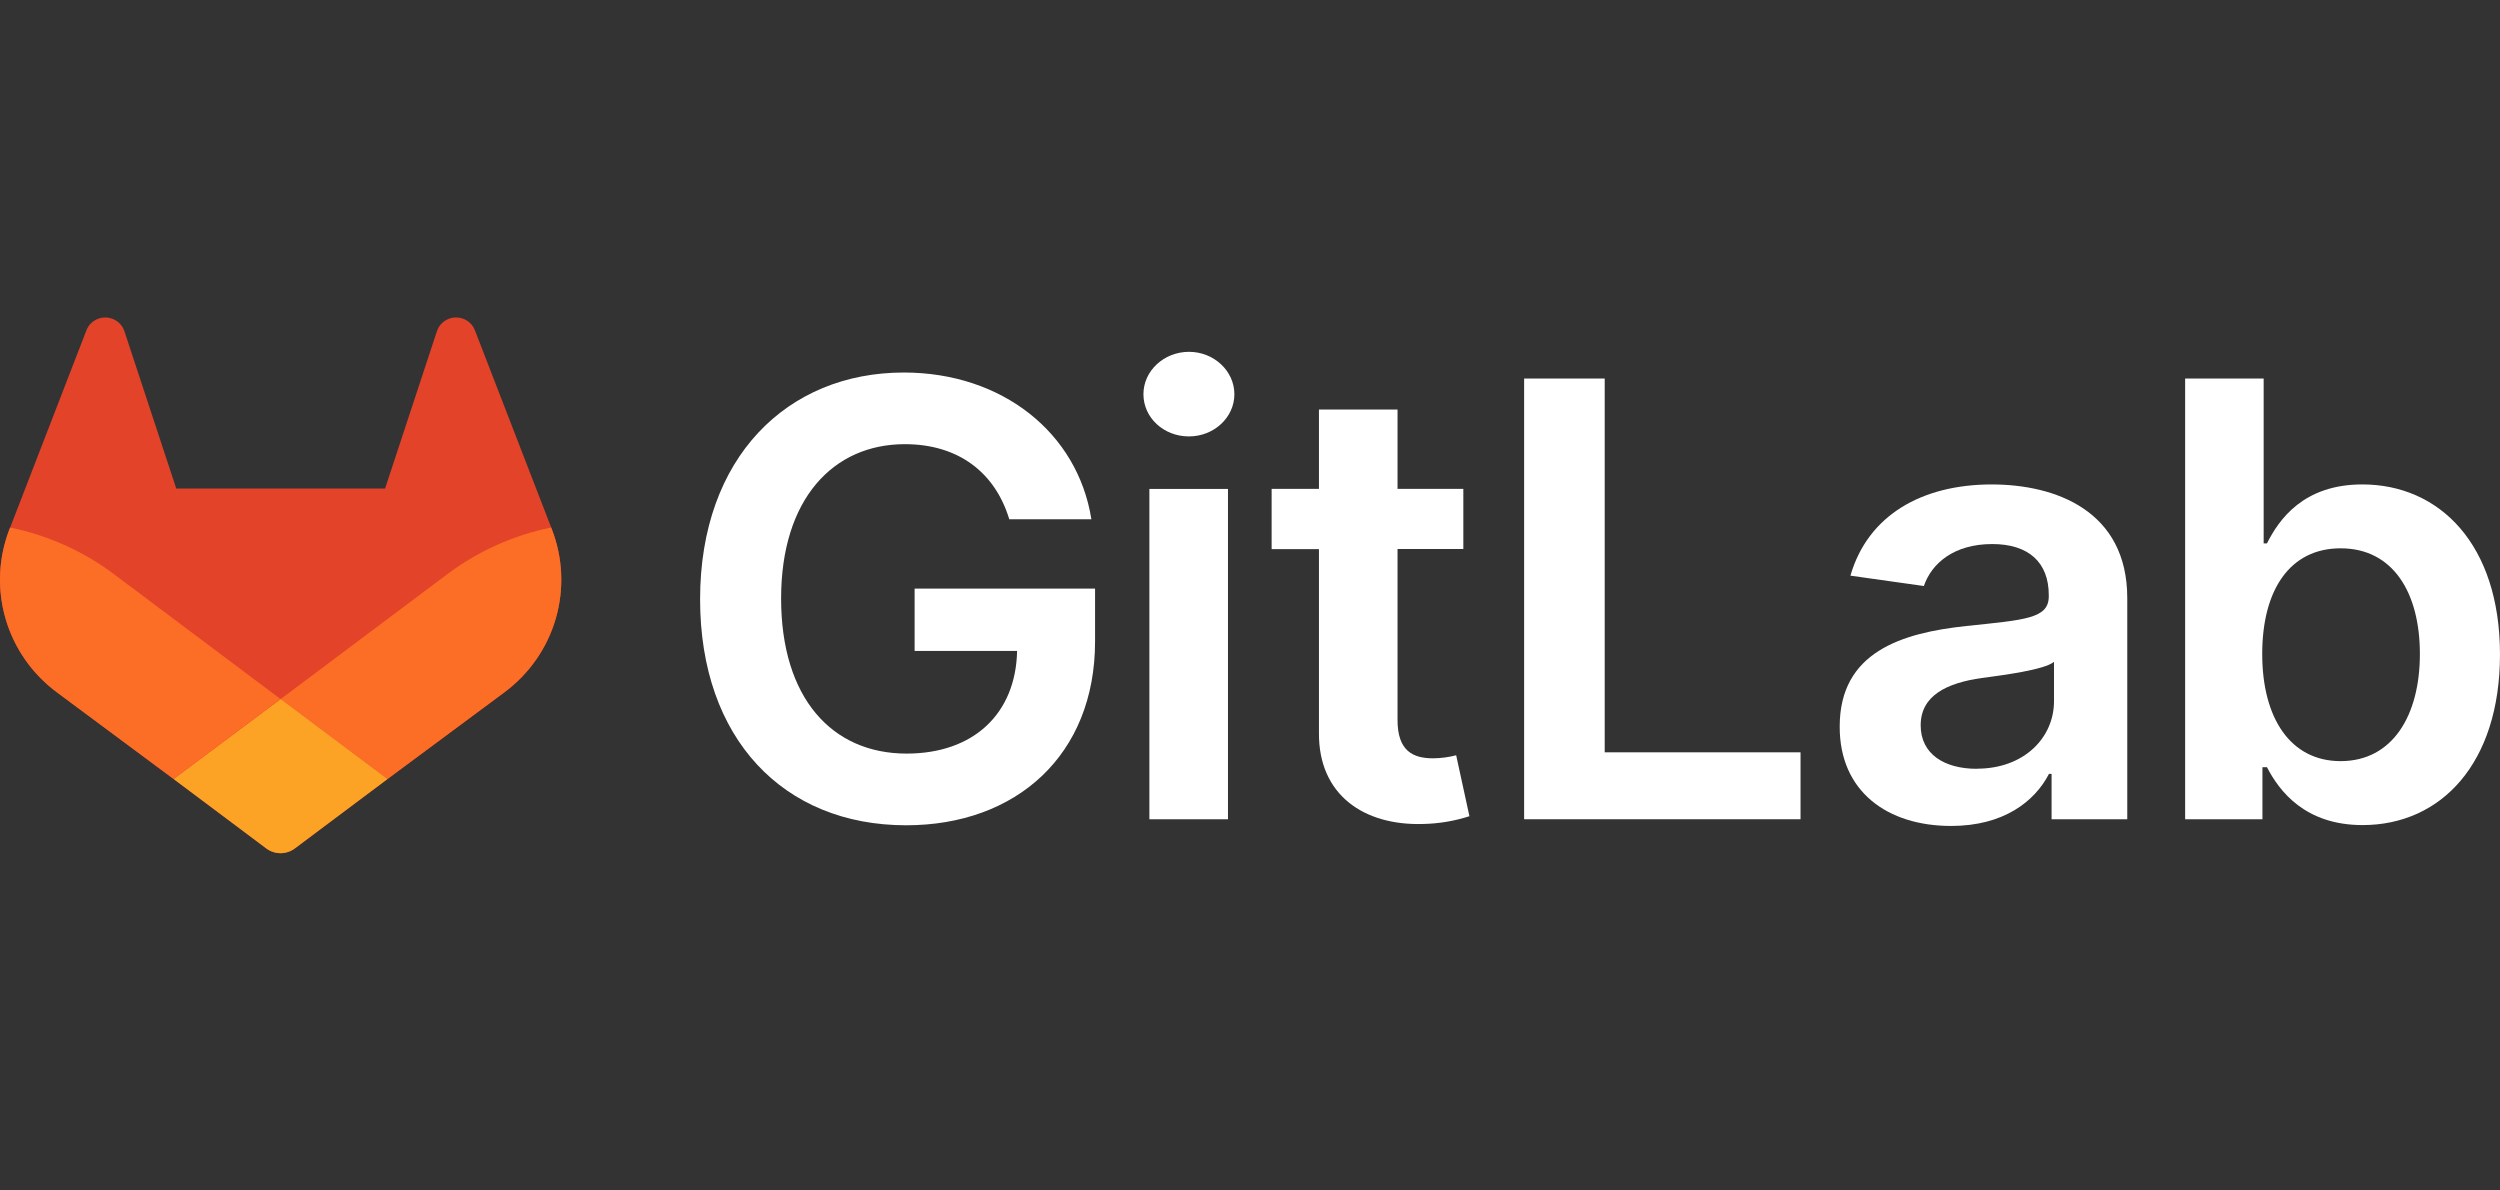 <svg width="126" height="60" viewBox="0 0 126 60" fill="none" xmlns="http://www.w3.org/2000/svg">
<rect x="0" y="0" width="126" height="60" fill="#333333" stroke="none"/>
<path d="M50.868 26.172H55.006C54.316 21.812 50.507 18.775 45.55 18.775C39.686 18.775 35.285 23.049 35.285 30.205C35.285 37.234 39.488 41.594 45.67 41.594C51.219 41.594 55.191 38.057 55.191 32.331V29.664H46.097V32.808H51.262C51.197 35.976 49.063 37.981 45.692 37.981C41.94 37.981 39.368 35.195 39.368 30.162C39.368 25.162 41.983 22.386 45.605 22.386C48.307 22.386 50.156 23.817 50.868 26.172Z" fill="white"/>
<path d="M57.929 41.291H61.89V24.641H57.929V41.291ZM59.926 21.995C61.185 21.995 62.213 21.039 62.213 19.869C62.213 18.699 61.185 17.732 59.926 17.732C58.668 17.732 57.629 18.686 57.629 19.869C57.629 21.052 58.65 21.995 59.919 21.995H59.926Z" fill="white"/>
<path d="M73.752 24.64H70.436V20.641H66.475V24.64H64.09V27.677H66.475V36.94C66.453 40.073 68.752 41.62 71.727 41.528C72.519 41.512 73.305 41.381 74.059 41.137L73.391 38.066C73.012 38.164 72.623 38.215 72.232 38.219C71.235 38.219 70.436 37.872 70.436 36.288V27.668H73.752V24.64Z" fill="white"/>
<path d="M76.816 41.29H90.747V37.917H80.877V19.078H76.816V41.29Z" fill="white"/>
<path d="M98.335 41.628C100.972 41.628 102.546 40.402 103.269 39.003H103.4V41.291H107.214V30.142C107.214 25.739 103.593 24.416 100.385 24.416C96.851 24.416 94.137 25.977 93.262 29.013L96.962 29.535C97.354 28.396 98.471 27.42 100.412 27.42C102.252 27.42 103.258 28.353 103.258 29.991V30.055C103.258 31.182 102.065 31.238 99.099 31.551C95.839 31.899 92.721 32.863 92.721 36.616C92.71 39.892 95.127 41.628 98.335 41.628ZM99.637 38.748C97.984 38.748 96.802 37.999 96.802 36.557C96.802 35.049 98.126 34.42 99.889 34.17C100.93 34.03 103.01 33.769 103.522 33.358V35.32C103.533 37.169 102.022 38.742 99.637 38.742V38.748Z" fill="white"/>
<path d="M110.131 41.29H114.027V38.666H114.255C114.88 39.881 116.182 41.584 119.072 41.584C123.033 41.584 125.999 38.469 125.999 32.983C125.999 27.43 122.946 24.415 119.061 24.415C116.095 24.415 114.858 26.183 114.255 27.387H114.088V19.078H110.131V41.29ZM114.016 32.962C114.016 29.721 115.416 27.635 117.966 27.635C120.603 27.635 121.962 29.858 121.962 32.962C121.962 36.065 120.583 38.361 117.966 38.361C115.438 38.361 114.016 36.193 114.016 32.962Z" fill="white"/>
<path d="M27.819 26.687L27.781 26.586L23.93 16.633C23.852 16.437 23.714 16.271 23.534 16.159C23.401 16.074 23.249 16.021 23.09 16.005C22.933 15.989 22.773 16.01 22.624 16.066C22.476 16.122 22.343 16.212 22.235 16.328C22.128 16.444 22.05 16.584 22.007 16.735L19.408 24.621H8.883L6.284 16.735C6.241 16.584 6.162 16.445 6.055 16.328C5.948 16.212 5.814 16.123 5.666 16.067C5.518 16.011 5.358 15.99 5.2 16.006C5.042 16.022 4.89 16.075 4.757 16.159C4.577 16.271 4.439 16.437 4.361 16.633L0.512 26.588L0.472 26.687C-0.082 28.122 -0.15 29.697 0.278 31.174C0.705 32.651 1.606 33.95 2.844 34.876L2.859 34.886L2.891 34.911L8.749 39.262L11.655 41.438L13.42 42.761C13.627 42.916 13.88 43 14.139 43C14.399 43 14.651 42.916 14.858 42.761L16.624 41.438L19.53 39.262L25.429 34.886L25.445 34.874C26.683 33.949 27.584 32.65 28.012 31.174C28.44 29.697 28.372 28.122 27.819 26.687Z" fill="#E24329"/>
<path d="M27.817 26.687L27.779 26.586C25.903 26.968 24.136 27.756 22.603 28.893L14.148 35.23L19.532 39.261L25.431 34.886L25.447 34.873C26.684 33.948 27.584 32.649 28.012 31.172C28.439 29.696 28.371 28.122 27.817 26.687Z" fill="#FC6D26"/>
<path d="M8.75 39.263L11.656 41.439L13.421 42.762C13.628 42.917 13.881 43.001 14.14 43.001C14.4 43.001 14.653 42.917 14.86 42.762L16.625 41.439L19.531 39.263L14.148 35.23L8.75 39.263Z" fill="#FCA326"/>
<path d="M5.686 28.894C4.154 27.756 2.387 26.969 0.512 26.588L0.472 26.687C-0.082 28.122 -0.15 29.697 0.278 31.174C0.705 32.651 1.606 33.95 2.844 34.875L2.859 34.886L2.891 34.911L8.749 39.262L14.136 35.23L5.686 28.894Z" fill="#FC6D26"/>
</svg>
